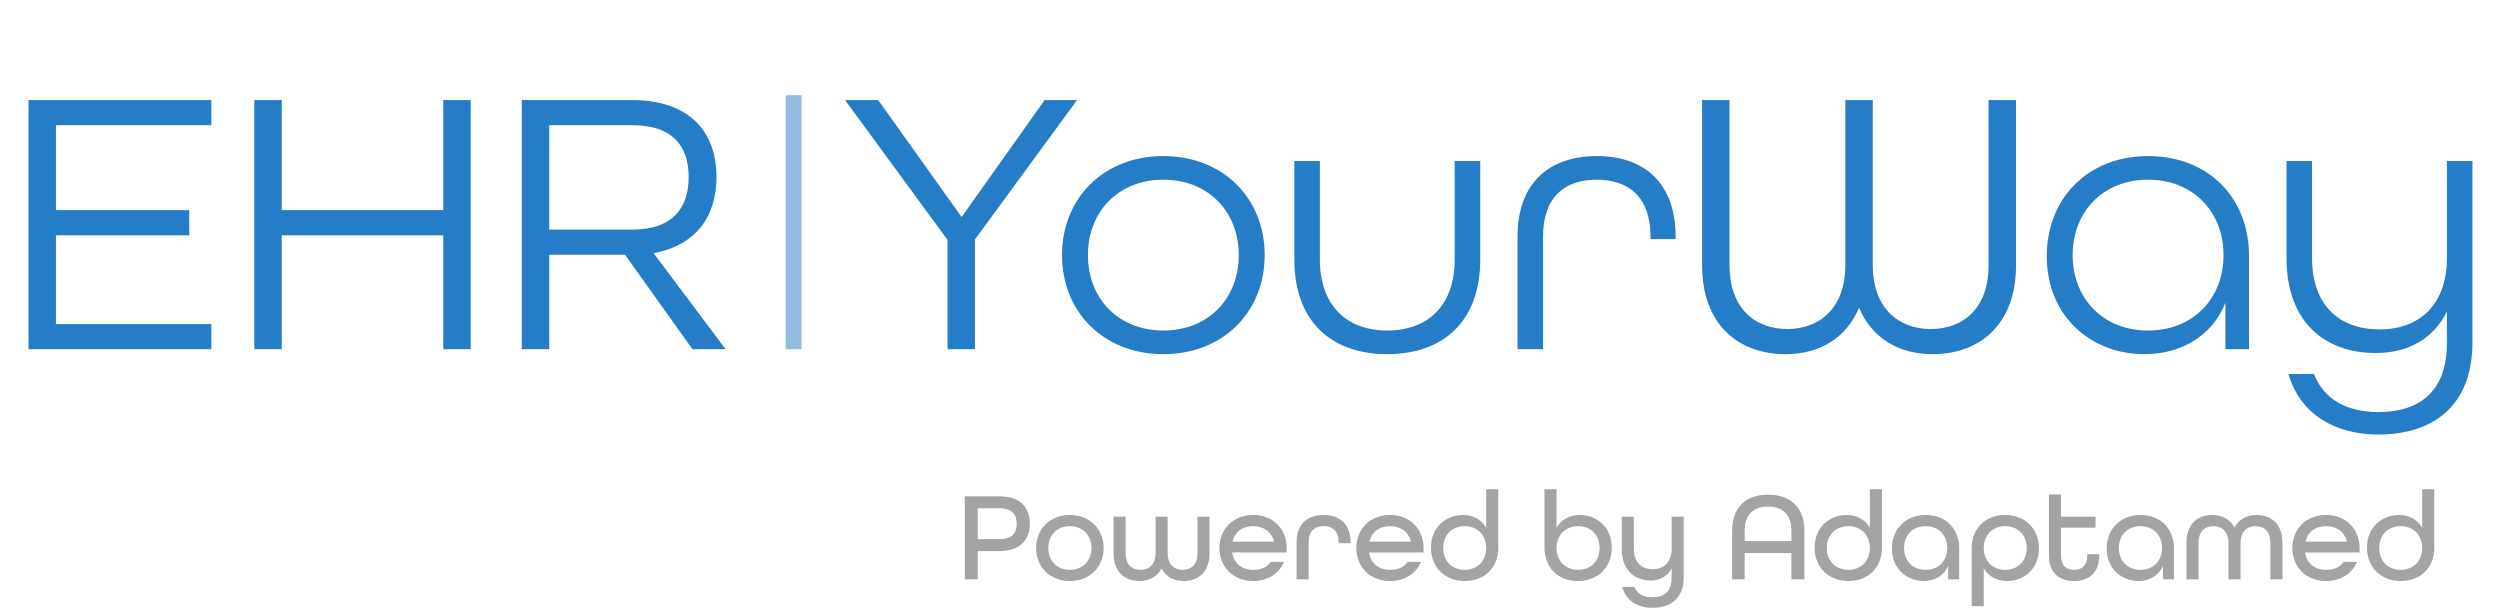<svg width="315" height="77" viewBox="0 0 315 77" fill="none" xmlns="http://www.w3.org/2000/svg">
<g clip-path="url(#clip0_475_1026)">
<path d="M3.591 44V12.608H26.631V15.776H7.047V26.48H23.847V29.648H7.047V40.832H26.631V44H3.591ZM32.044 44V12.608H35.5V26.48H55.852V12.608H59.308V44H55.852V29.648H35.5V44H32.044ZM65.747 44V12.608H79.619C87.011 12.608 90.275 16.736 90.275 22.304C90.275 27.488 87.491 30.944 82.355 31.904L91.427 44H87.251L78.755 32.096H69.203V44H65.747ZM69.203 28.928H79.667C84.899 28.928 86.771 26.048 86.771 22.304C86.771 18.56 84.899 15.776 79.667 15.776H69.203V28.928ZM119.388 44V30.224L106.476 12.608H110.652L121.164 27.344L131.628 12.608H135.708L122.844 30.176V44H119.388ZM146.582 44.624C139.094 44.624 133.814 39.344 133.814 32.144C133.814 24.944 139.094 19.664 146.582 19.664C154.07 19.664 159.35 24.944 159.35 32.144C159.35 39.344 154.07 44.624 146.582 44.624ZM146.582 41.648C152.246 41.648 156.086 37.616 156.086 32.144C156.086 26.672 152.246 22.64 146.582 22.64C140.918 22.64 137.078 26.672 137.078 32.144C137.078 37.616 140.918 41.648 146.582 41.648ZM174.798 44.624C167.79 44.624 163.086 40.544 163.086 32.672V20.288H166.302V32.672C166.302 38.48 169.662 41.648 174.798 41.648C179.934 41.648 183.294 38.48 183.294 32.672V20.288H186.51V32.672C186.51 40.544 181.806 44.624 174.798 44.624ZM191.211 44V29.792C191.211 22.976 195.291 19.664 201.195 19.664C207.099 19.664 211.131 22.976 211.131 29.84V30.128H207.963V29.792C207.963 24.848 205.227 22.64 201.195 22.64C197.115 22.64 194.427 24.848 194.427 29.792V44H191.211ZM224.977 44.624C219.025 44.624 214.465 40.88 214.465 33.44V12.608H217.921V33.44C217.921 38.768 221.041 41.456 225.217 41.456C229.441 41.456 232.513 38.624 232.513 33.44V12.608H235.969V33.44C235.969 38.624 239.041 41.456 243.265 41.456C247.441 41.456 250.561 38.768 250.561 33.44V12.608H254.017V33.44C254.017 40.88 249.457 44.624 243.505 44.624C239.185 44.624 235.825 42.56 234.241 38.768C232.657 42.56 229.297 44.624 224.977 44.624ZM270.18 44.624C263.508 44.624 257.892 39.872 257.892 32.288C257.892 24.896 263.172 19.664 270.66 19.664C278.148 19.664 283.38 24.8 283.38 32.288V44H280.404V38.144C278.724 42.368 274.788 44.624 270.18 44.624ZM270.66 41.648C276.324 41.648 280.164 37.616 280.164 32.144C280.164 26.672 276.324 22.64 270.66 22.64C264.996 22.64 261.156 26.672 261.156 32.144C261.156 37.616 264.996 41.648 270.66 41.648ZM299.67 54.752C294.294 54.752 289.83 52.256 288.342 47.12H291.558C292.806 50.336 295.734 51.92 299.67 51.92C304.758 51.92 308.31 49.424 308.31 43.232V39.248C306.63 42.656 303.462 44.48 299.334 44.48C292.998 44.48 288.102 40.64 288.102 32.528V20.288H291.318V32.528C291.318 38.384 294.678 41.504 299.814 41.504C304.902 41.504 308.31 38.336 308.31 32.528V20.288H311.526V43.136C311.526 51.392 306.294 54.752 299.67 54.752Z" fill="#257CC7"/>
<path d="M121.564 73V62.536H125.948C128.588 62.536 129.756 63.992 129.756 65.976C129.756 67.96 128.588 69.432 125.948 69.432H123.196V73H121.564ZM123.196 67.928H125.98C127.548 67.928 128.108 67.096 128.108 65.976C128.108 64.872 127.548 64.04 125.98 64.04H123.196V67.928ZM134.806 73.208C132.31 73.208 130.55 71.448 130.55 69.048C130.55 66.648 132.31 64.888 134.806 64.888C137.302 64.888 139.062 66.648 139.062 69.048C139.062 71.448 137.302 73.208 134.806 73.208ZM134.806 71.8C136.438 71.8 137.526 70.648 137.526 69.048C137.526 67.448 136.438 66.296 134.806 66.296C133.174 66.296 132.086 67.448 132.086 69.048C132.086 70.648 133.174 71.8 134.806 71.8ZM143.571 73.208C141.715 73.208 140.307 72.088 140.307 69.672V65.096H141.827V69.672C141.827 71.144 142.611 71.8 143.715 71.8C144.787 71.8 145.603 71.112 145.603 69.672V65.096H147.123V69.672C147.123 71.112 147.923 71.8 148.995 71.8C150.099 71.8 150.883 71.144 150.883 69.672V65.096H152.403V69.672C152.403 72.088 150.995 73.208 149.139 73.208C147.907 73.208 146.899 72.664 146.355 71.64C145.811 72.664 144.787 73.208 143.571 73.208ZM157.9 73.208C155.404 73.208 153.644 71.448 153.644 69.048C153.644 66.648 155.404 64.888 157.9 64.888C160.396 64.888 162.124 66.648 162.124 69.048V69.608H155.244C155.468 71.016 156.524 71.8 157.9 71.8C158.924 71.8 159.644 71.48 160.108 70.792H161.788C161.18 72.264 159.74 73.208 157.9 73.208ZM155.292 68.248H160.524C160.22 66.984 159.18 66.296 157.9 66.296C156.588 66.296 155.596 67 155.292 68.248ZM163.37 73V68.344C163.37 66.008 164.746 64.888 166.778 64.888C168.794 64.888 170.17 66.008 170.17 68.36V68.44H168.666V68.344C168.666 66.888 167.898 66.296 166.778 66.296C165.642 66.296 164.89 66.888 164.89 68.344V73H163.37ZM175.15 73.208C172.654 73.208 170.894 71.448 170.894 69.048C170.894 66.648 172.654 64.888 175.15 64.888C177.646 64.888 179.374 66.648 179.374 69.048V69.608H172.494C172.718 71.016 173.774 71.8 175.15 71.8C176.174 71.8 176.894 71.48 177.358 70.792H179.038C178.43 72.264 176.99 73.208 175.15 73.208ZM172.542 68.248H177.774C177.47 66.984 176.43 66.296 175.15 66.296C173.838 66.296 172.846 67 172.542 68.248ZM184.572 73.208C182.06 73.208 180.3 71.48 180.3 69C180.3 66.376 182.252 64.888 184.316 64.888C185.596 64.888 186.684 65.464 187.26 66.488V61.64H188.78V68.984C188.78 71.56 187.02 73.208 184.572 73.208ZM184.556 71.8C186.172 71.8 187.26 70.648 187.26 69.048C187.26 67.448 186.172 66.296 184.556 66.296C182.924 66.296 181.836 67.448 181.836 69.048C181.836 70.648 182.924 71.8 184.556 71.8ZM198.812 73.208C196.364 73.208 194.604 71.56 194.604 68.984V61.64H196.124V66.488C196.7 65.464 197.788 64.888 199.068 64.888C201.132 64.888 203.084 66.376 203.084 69C203.084 71.48 201.324 73.208 198.812 73.208ZM198.828 71.8C200.46 71.8 201.548 70.648 201.548 69.048C201.548 67.448 200.46 66.296 198.828 66.296C197.212 66.296 196.124 67.448 196.124 69.048C196.124 70.648 197.212 71.8 198.828 71.8ZM208.211 76.584C206.387 76.584 204.867 75.736 204.403 73.944H205.923C206.291 74.84 207.075 75.256 208.211 75.256C209.683 75.256 210.627 74.552 210.627 72.76V71.624C210.131 72.6 209.171 73.144 207.987 73.144C206.019 73.144 204.339 71.912 204.339 69.144V65.096H205.859V69.144C205.859 70.856 206.803 71.72 208.243 71.72C209.651 71.72 210.627 70.824 210.627 69.144V65.096H212.147V72.728C212.147 75.48 210.403 76.584 208.211 76.584ZM218.246 73V66.84C218.246 64.072 219.846 62.328 222.774 62.328C225.734 62.328 227.35 64.072 227.35 66.84V73H225.718V69.688H219.83V73H218.246ZM219.83 68.184H225.718V66.84C225.718 64.952 224.726 63.832 222.774 63.832C220.822 63.832 219.83 64.952 219.83 66.84V68.184ZM232.916 73.208C230.404 73.208 228.644 71.48 228.644 69C228.644 66.376 230.596 64.888 232.66 64.888C233.94 64.888 235.028 65.464 235.604 66.488V61.64H237.124V68.984C237.124 71.56 235.364 73.208 232.916 73.208ZM232.9 71.8C234.516 71.8 235.604 70.648 235.604 69.048C235.604 67.448 234.516 66.296 232.9 66.296C231.268 66.296 230.18 67.448 230.18 69.048C230.18 70.648 231.268 71.8 232.9 71.8ZM242.394 73.208C240.33 73.208 238.378 71.72 238.378 69.112C238.378 66.632 240.138 64.888 242.65 64.888C245.13 64.888 246.858 66.584 246.858 69.112V73H245.466V71.272C244.938 72.552 243.77 73.208 242.394 73.208ZM242.634 71.8C244.266 71.8 245.354 70.648 245.354 69.048C245.354 67.448 244.266 66.296 242.634 66.296C241.002 66.296 239.914 67.448 239.914 69.048C239.914 70.648 241.002 71.8 242.634 71.8ZM248.432 76.376V69.112C248.432 66.536 250.192 64.888 252.64 64.888C255.152 64.888 256.912 66.616 256.912 69.096C256.912 71.72 254.96 73.208 252.896 73.208C251.616 73.208 250.528 72.632 249.952 71.608V76.376H248.432ZM252.656 71.8C254.288 71.8 255.376 70.648 255.376 69.048C255.376 67.448 254.288 66.296 252.656 66.296C251.04 66.296 249.952 67.448 249.952 69.048C249.952 70.648 251.04 71.8 252.656 71.8ZM261.335 73.208C259.447 73.208 258.167 72.152 258.167 70.008V62.296H259.687V65.096H264.039V66.488H259.687V70.008C259.687 71.256 260.343 71.8 261.335 71.8C262.327 71.8 262.999 71.272 262.999 70.008V69.832H264.503V70.008C264.503 72.152 263.223 73.208 261.335 73.208ZM269.457 73.208C267.393 73.208 265.441 71.72 265.441 69.112C265.441 66.632 267.201 64.888 269.713 64.888C272.193 64.888 273.921 66.584 273.921 69.112V73H272.529V71.272C272.001 72.552 270.833 73.208 269.457 73.208ZM269.697 71.8C271.329 71.8 272.417 70.648 272.417 69.048C272.417 67.448 271.329 66.296 269.697 66.296C268.065 66.296 266.977 67.448 266.977 69.048C266.977 70.648 268.065 71.8 269.697 71.8ZM275.495 73V68.424C275.495 66.008 276.903 64.888 278.759 64.888C279.975 64.888 280.999 65.432 281.543 66.456C282.087 65.432 283.095 64.888 284.327 64.888C286.183 64.888 287.591 66.008 287.591 68.424V73H286.071V68.424C286.071 66.952 285.287 66.296 284.183 66.296C283.111 66.296 282.311 66.984 282.311 68.424V73H280.791V68.424C280.791 66.984 279.975 66.296 278.903 66.296C277.799 66.296 277.015 66.952 277.015 68.424V73H275.495ZM293.087 73.208C290.591 73.208 288.831 71.448 288.831 69.048C288.831 66.648 290.591 64.888 293.087 64.888C295.583 64.888 297.311 66.648 297.311 69.048V69.608H290.431C290.655 71.016 291.711 71.8 293.087 71.8C294.111 71.8 294.831 71.48 295.295 70.792H296.975C296.367 72.264 294.927 73.208 293.087 73.208ZM290.479 68.248H295.711C295.407 66.984 294.367 66.296 293.087 66.296C291.775 66.296 290.783 67 290.479 68.248ZM302.509 73.208C299.997 73.208 298.237 71.48 298.237 69C298.237 66.376 300.189 64.888 302.253 64.888C303.533 64.888 304.621 65.464 305.197 66.488V61.64H306.717V68.984C306.717 71.56 304.957 73.208 302.509 73.208ZM302.493 71.8C304.109 71.8 305.197 70.648 305.197 69.048C305.197 67.448 304.109 66.296 302.493 66.296C300.861 66.296 299.773 67.448 299.773 69.048C299.773 70.648 300.861 71.8 302.493 71.8Z" fill="#A3A3A3"/>
<line x1="100" y1="12" x2="100" y2="44" stroke="#257CC7" stroke-opacity="0.5" stroke-width="2"/>
</g>
<defs>
<clipPath id="clip0_475_1026">
<rect width="315" height="77" fill="white"/>
</clipPath>
</defs>
</svg>

